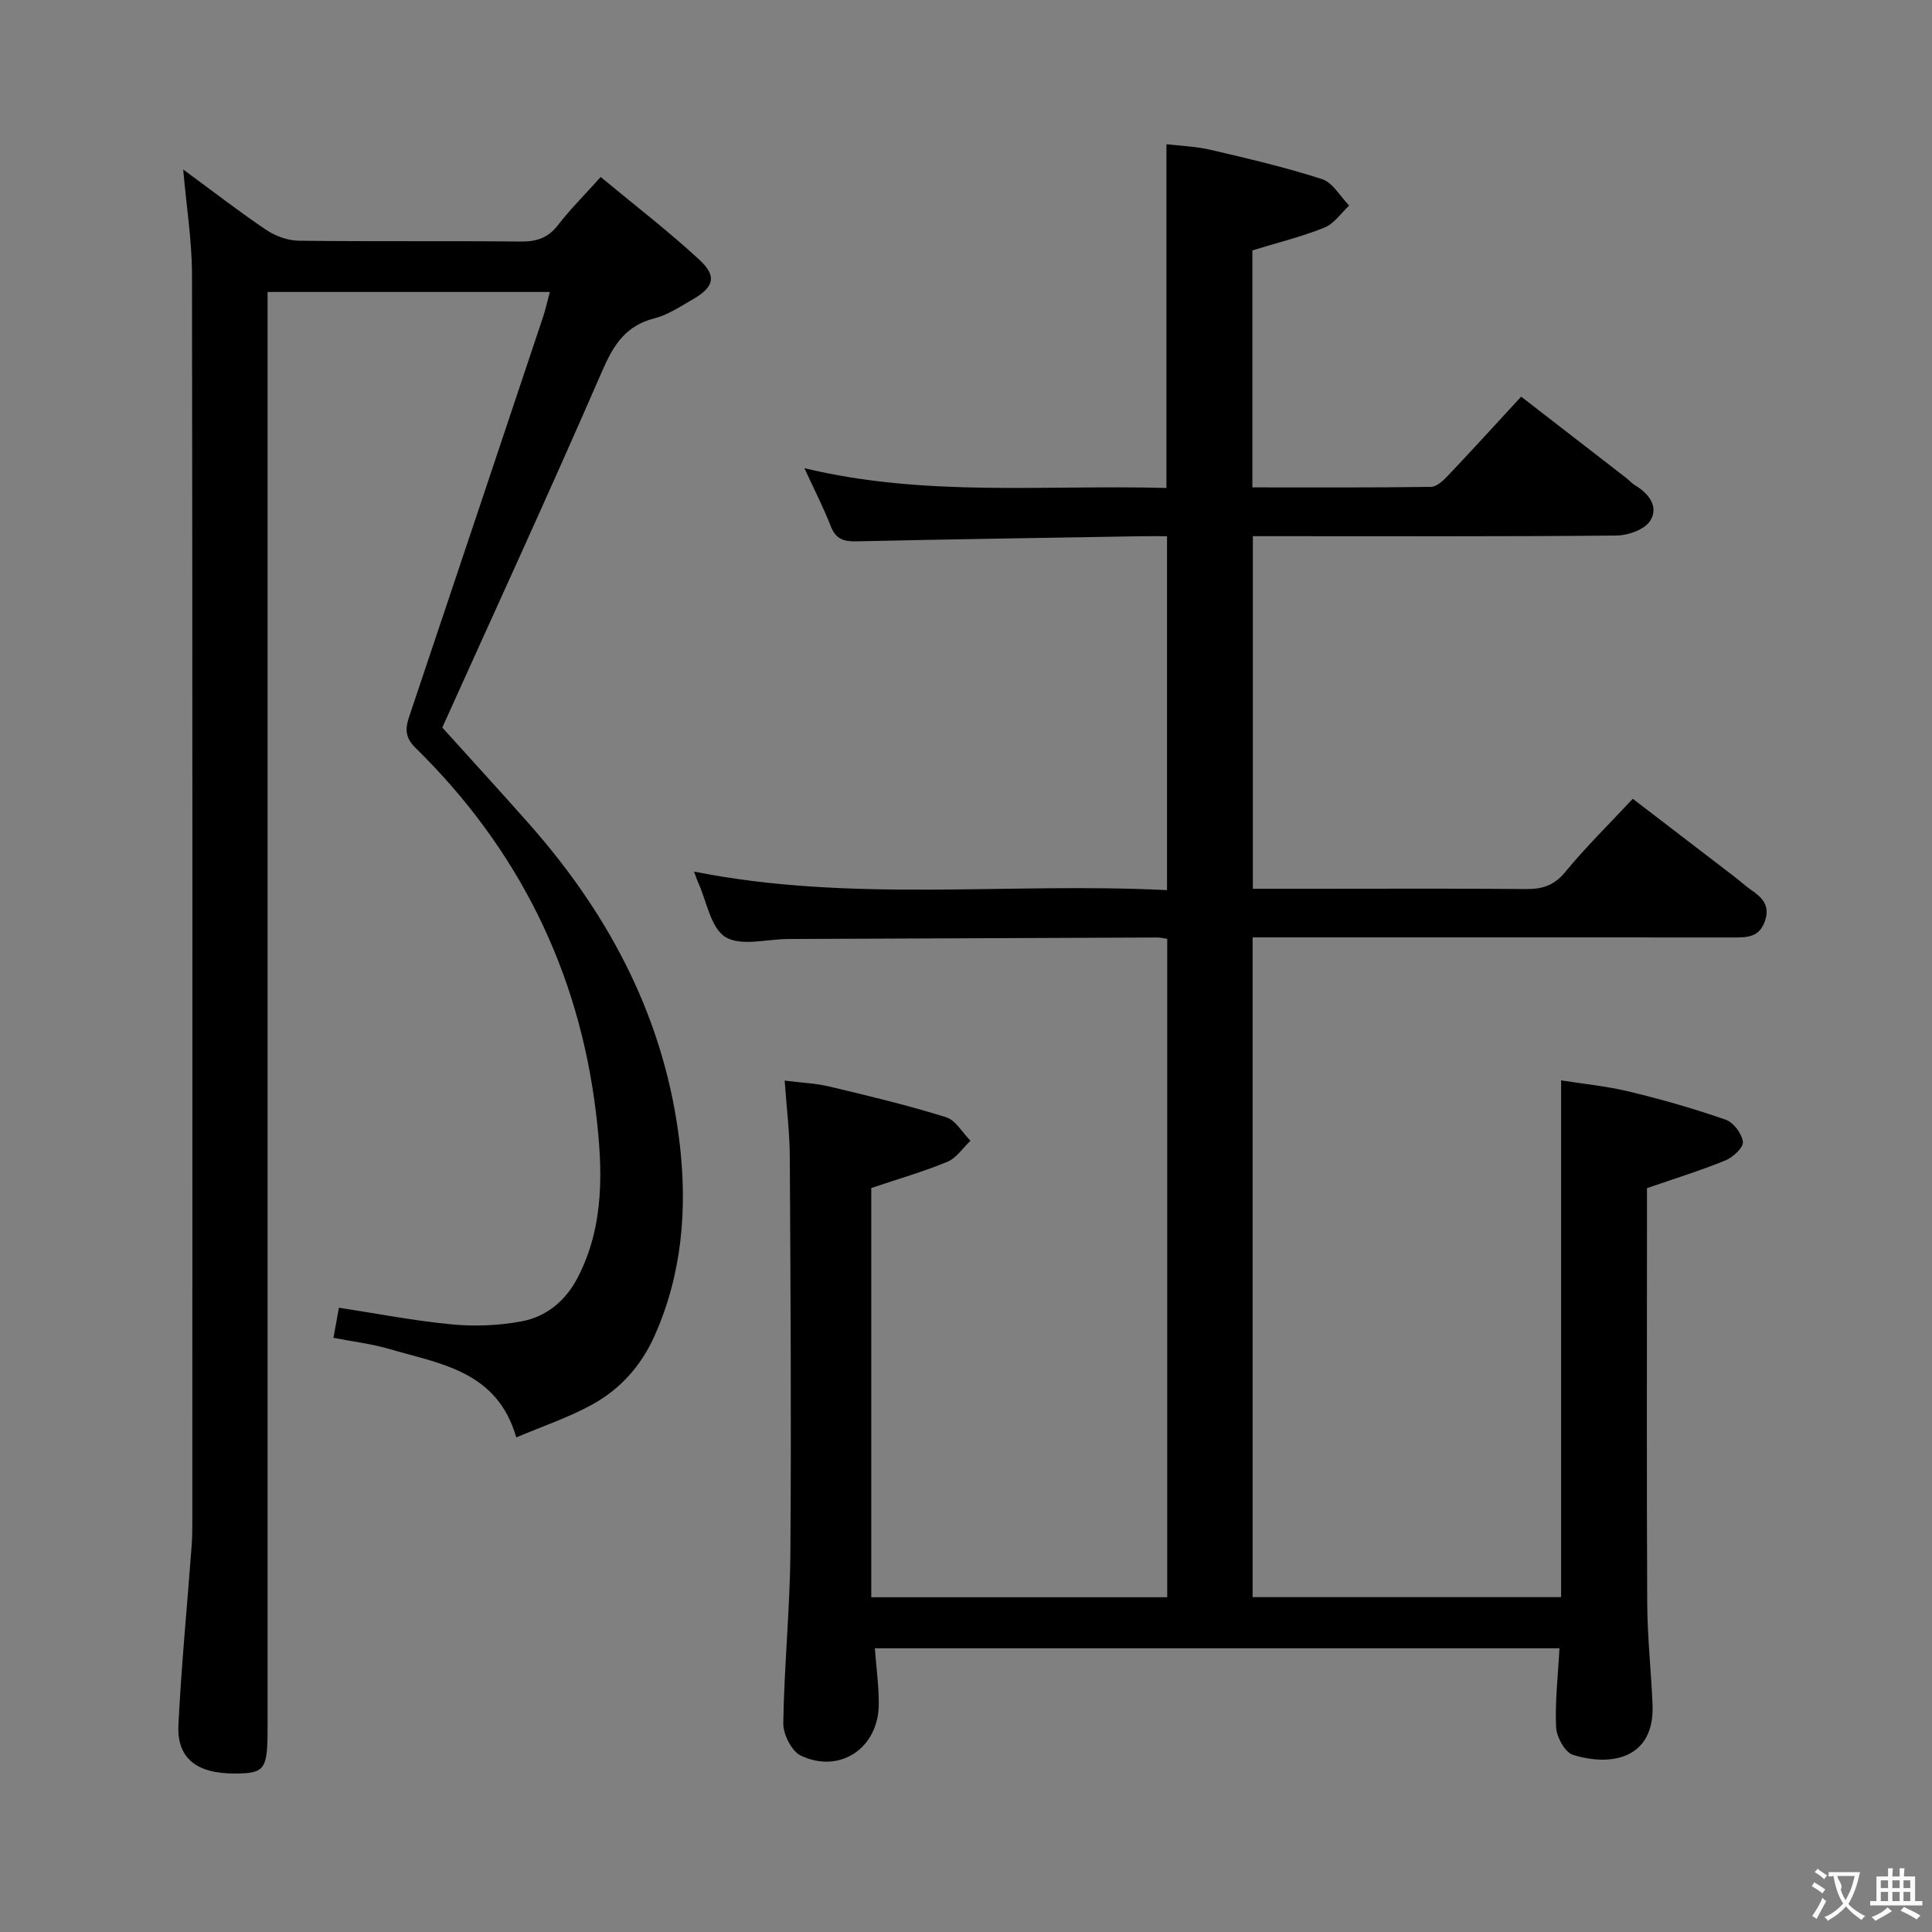<svg enable-background="new 0 0 400 400" viewBox="0 0 400 400" xmlns="http://www.w3.org/2000/svg"><rect x="0" y="0" width="400" height="400" fill="#808080" stroke="none"/><path d="m322.87 341.26c-47.57 0-94.49 0-141.74 0 .3 4.05.83 7.81.81 11.58-.04 9.04-8 14.48-16.12 10.65-1.91-.9-3.68-4.41-3.65-6.69.18-11.79 1.38-23.58 1.47-35.37.21-27.32.03-54.65-.12-81.97-.03-4.96-.65-9.93-1.06-15.73 3.34.43 6.43.54 9.37 1.25 8.06 1.92 16.13 3.86 24.03 6.32 2 .62 3.39 3.2 5.07 4.88-1.58 1.49-2.92 3.58-4.79 4.36-5.02 2.07-10.27 3.58-15.75 5.42v84.73h61.27c0-45.37 0-90.74 0-136.32-.78-.11-1.41-.28-2.04-.27-25.49.09-50.98.2-76.47.31-4.41.02-9.76 1.56-12.95-.4-3.06-1.88-3.88-7.4-5.67-11.33-.27-.59-.45-1.22-.83-2.23 32.56 6.5 65.14 2.19 97.92 3.84 0-24.57 0-48.62 0-73.27-1.78 0-3.55-.03-5.32 0-19.64.33-39.28.62-58.91 1.06-2.64.06-4.32-.4-5.37-3.09-1.5-3.85-3.4-7.54-5.48-12.06 25.06 6.04 49.88 3.4 74.96 4.1 0-23.62 0-46.98 0-71.17 2.84.34 6.06.44 9.15 1.16 7.74 1.81 15.52 3.62 23.07 6.07 2.23.72 3.76 3.59 5.61 5.47-1.69 1.57-3.13 3.77-5.13 4.57-4.73 1.89-9.72 3.12-14.91 4.71v49.07c12.46 0 24.73.07 37-.11 1.2-.02 2.57-1.35 3.54-2.37 4.92-5.19 9.73-10.48 15.11-16.31 7.32 5.66 14.5 11.22 21.68 16.78.66.51 1.22 1.16 1.93 1.59 2.89 1.74 4.94 4.5 3.08 7.37-1.16 1.8-4.57 3-6.99 3.02-23.16.22-46.32.13-69.49.13-1.81 0-3.62 0-5.76 0v73h13.5c14.33 0 28.66-.08 42.99.06 3.39.03 5.86-.7 8.17-3.51 4.21-5.13 8.98-9.8 14-15.18 7.13 5.46 14.21 10.89 21.29 16.32 1.06.81 2.03 1.74 3.13 2.49 2.34 1.6 4.09 3.25 2.92 6.56-1.17 3.32-3.67 3.35-6.43 3.34-31.16-.02-62.32-.01-93.48-.01-1.96 0-3.92 0-6.14 0v136.59h63.87c0-35.38 0-70.75 0-106.99 4.45.71 9.33 1.17 14.05 2.31 6.76 1.63 13.47 3.55 20.03 5.83 1.61.56 3.35 2.89 3.56 4.59.14 1.15-2.05 3.2-3.61 3.84-5.17 2.11-10.52 3.76-16.25 5.74v8.04c0 26-.08 51.99.05 77.99.04 6.97.81 13.93 1.1 20.9.46 11.08-8.38 12.93-16.48 10.4-1.66-.52-3.39-3.7-3.49-5.74-.24-5.28.4-10.58.7-16.32z" fill="#010000"/><path d="m37.93 35.09c5.95 4.37 11.45 8.64 17.21 12.52 1.91 1.29 4.49 2.2 6.77 2.23 15.33.19 30.66.01 45.99.17 3.28.03 5.61-.8 7.65-3.44 2.51-3.25 5.45-6.17 8.82-9.92 7.04 5.84 14.01 11.2 20.44 17.14 3.66 3.38 3.01 5.65-1.33 8.16-2.59 1.49-5.19 3.25-8.02 3.97-5.94 1.52-8.43 5.49-10.77 10.86-10.92 25.13-22.38 50.03-33.12 73.85 5.95 6.6 12.11 13.31 18.15 20.15 16.8 19.04 28.11 40.79 31.03 66.22 1.55 13.49.44 26.9-5.25 39.61-2.77 6.19-7.08 10.98-12.86 14.17-4.87 2.69-10.24 4.48-15.75 6.82-3.97-13.8-15.75-15.21-26.3-18.31-3.63-1.07-7.45-1.51-11.55-2.31.41-2.25.78-4.29 1.13-6.23 7.84 1.2 15.57 2.71 23.38 3.45 4.74.45 9.68.25 14.35-.61 5.26-.96 9.26-4.3 11.78-9.22 5.52-10.77 5.09-22.35 3.74-33.72-3.51-29.6-16.12-54.96-37.42-75.84-2.73-2.68-1.81-4.86-.91-7.55 9.14-27.21 18.25-54.43 27.35-81.65.52-1.56.86-3.17 1.4-5.16-19.46 0-38.63 0-58.44 0v6.97 288.46 2c-.01 8.48-.58 9.27-6.69 9.31-8 .05-12.13-3.15-11.77-10.12.62-12.27 1.8-24.51 2.72-36.77.14-1.82.16-3.66.16-5.49.01-85.99.05-171.98-.07-257.97-.01-7.06-1.16-14.11-1.82-21.75z" fill="#010000"/><g fill="#fbfafa"><path d="m377.9 391.2c-.2.3-.4.5-.6.8-.7-.6-1.4-1-2.2-1.5.2-.3.4-.5.5-.8.6.4 1.4.8 2.3 1.5zm-1.8 6.1c-.2-.2-.5-.4-.9-.6.4-.6.8-1.2 1.2-1.9s.7-1.3.9-1.9c.3.3.5.5.8.7-.7 1.3-1.4 2.6-2 3.7zm2.2-9c-.3.3-.5.5-.6.8-.6-.6-1.3-1.1-2-1.5.3-.3.5-.5.6-.7.6.5 1.3.9 2 1.4zm.3.2v-.9h2 4.5c-.3 1.3-.6 2.5-1 3.6s-.9 2.1-1.4 3c.4.5 1 1 1.6 1.4s1.2.8 1.9 1.1c-.3.2-.5.4-.8.8-.4-.3-1-.7-1.6-1.2s-1.2-1.1-1.6-1.6c-.5.6-1.1 1.1-1.7 1.6s-1.4.9-2.1 1.4c-.1-.3-.3-.5-.7-.8.6-.2 1.2-.5 1.9-1s1.4-1.1 2-1.8c-.5-.8-.9-1.6-1.2-2.5s-.6-2-.8-3.2c-.4.1-.7.1-1 .1zm2.5 2.7c.3 1 .7 1.7 1 2.2.3-.5.6-1.1 1-2s.6-1.9.9-3h-3.2-.4c.1.9 1.3 1.8.7 2.8z"/><path d="m396.5 388.5v1.5 3.6h1.5v.9c-.4 0-1 0-1.7 0h-7.9c-.5 0-.9 0-1.2 0v-.9h1.3v-3.5c0-.7 0-1.2 0-1.6h2.4c0-.8 0-1.4 0-1.7h1c0 .3-.1.8-.1 1.7h1.5c0-.8 0-1.4 0-1.7h1c0 .3-.1.9-.1 1.7zm-8.2 9.2c-.2-.3-.5-.5-.8-.8.8-.3 1.4-.6 1.9-.9s1-.7 1.4-1.1c.3.3.6.5.9.8-1.6 1-2.8 1.6-3.4 2zm2.6-6.8v-1.6h-1.5v1.6zm0 2.7v-1.9h-1.5v1.9zm2.4-2.7v-1.6h-1.5v1.6zm0 2.7v-1.9h-1.5v1.9zm.2 2 .7-.8c.4.2.9.5 1.6.8s1.3.7 1.8 1c-.3.3-.5.5-.8.8-.4-.3-1.5-1-3.3-1.8zm2-4.7v-1.6h-1.4v1.6zm0 2.7v-1.9h-1.4v1.9z"/></g></svg>
